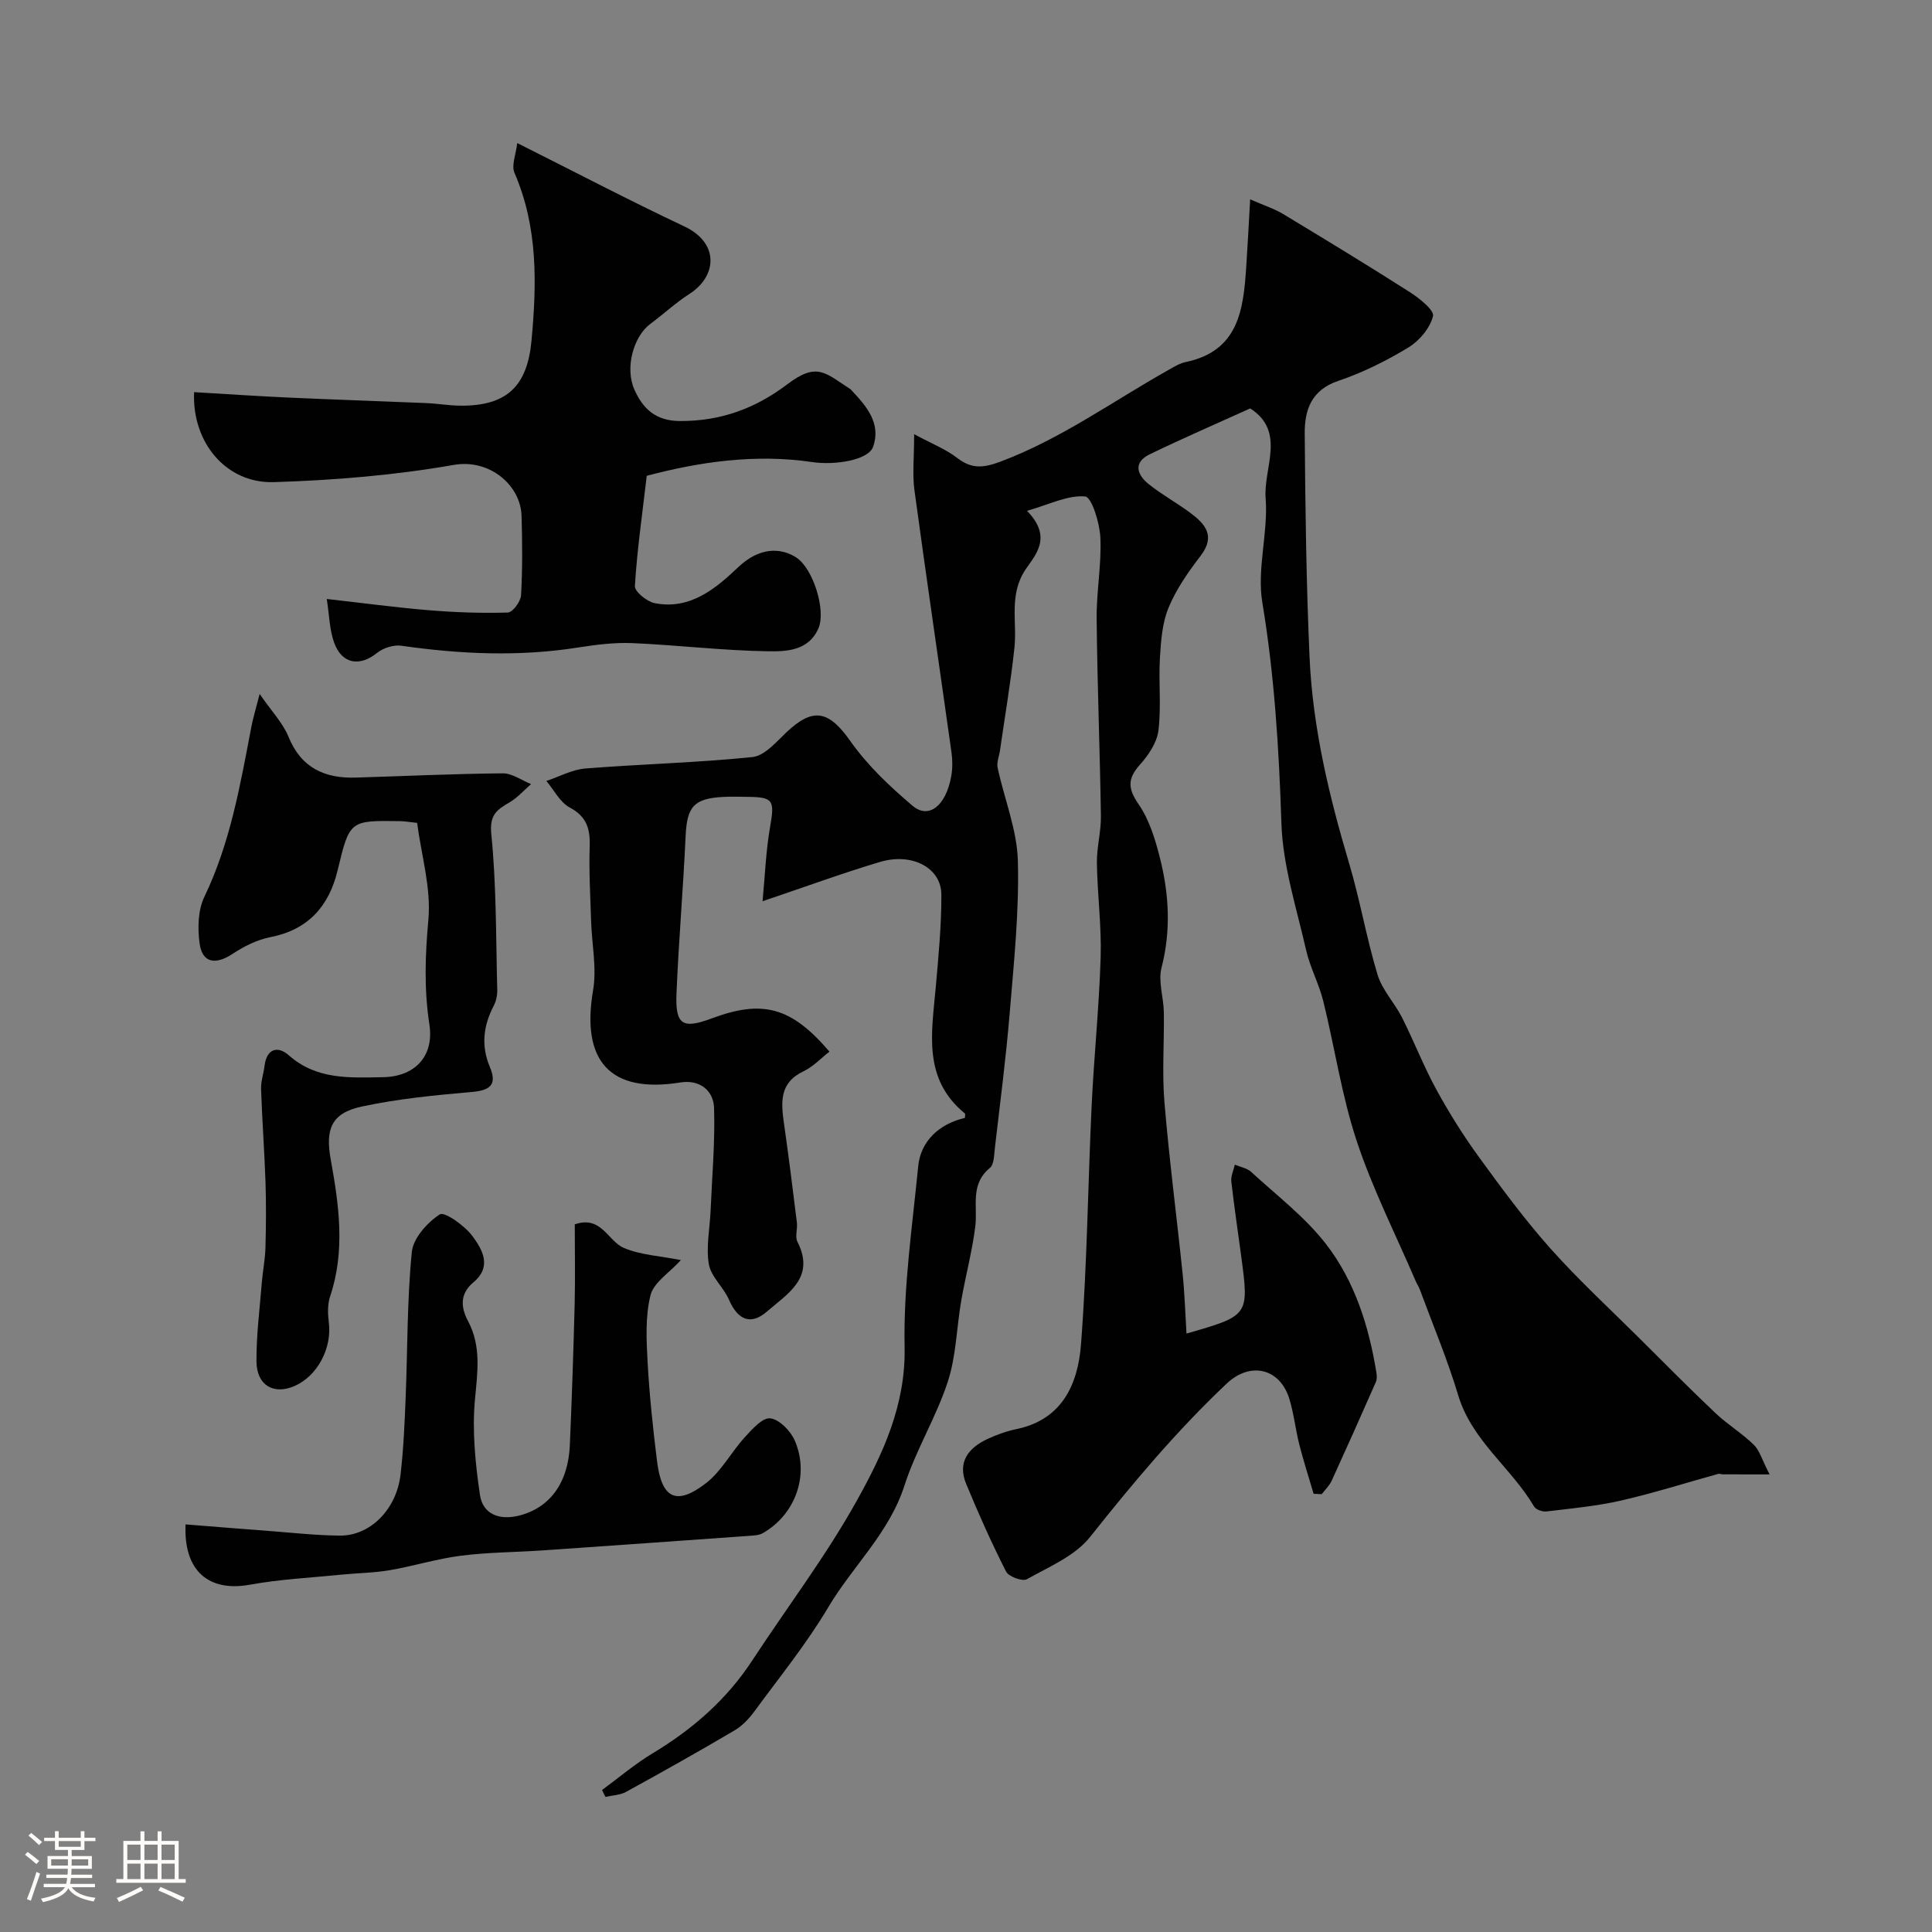 <svg enable-background="new 0 0 400 400" viewBox="0 0 400 400" xmlns="http://www.w3.org/2000/svg"><rect x="0" y="0" width="400" height="400" fill="#808080" stroke="none"/><path d="m5.17 384 .55-.58c.85.61 1.65 1.24 2.4 1.87l-.59.64c-.83-.73-1.62-1.38-2.36-1.93m1.22 9.53-.82-.34c.71-1.76 1.37-3.64 1.98-5.63.24.13.5.25.76.36-.6 1.67-1.24 3.54-1.92 5.61m-.5-13.5.57-.54c.56.44 1.31 1.06 2.26 1.87l-.64.64c-.68-.66-1.41-1.32-2.19-1.97m3.25.46h2.24v-1.36h.77v1.36h4.57v-1.36h.76v1.36h2.28v.69h-2.28v1.84h-2.64v1.26h4.18v2.64h-4.21c0 .45-.02.86-.05 1.21h4.32v.69h-4.38c-.04.34-.1.75-.19 1.22h5.15v.69h-4.82c.87 1.19 2.51 1.92 4.93 2.19-.17.31-.3.57-.37.76-2.77-.49-4.52-1.41-5.26-2.76-.56 1.26-2.3 2.23-5.24 2.9-.12-.24-.26-.48-.43-.72 2.73-.55 4.38-1.34 4.96-2.38h-4.38v-.69h4.65c.1-.38.17-.79.21-1.22h-4.32v-.69h4.4c.03-.34.05-.75.05-1.21h-4.2v-2.64h4.23v-1.26h-2.69v-1.84h-2.24zm1.46 4.46v1.29h3.45c.01-.4.02-.57.01-.53v-.32-.45h-3.46zm1.55-2.59h4.57v-1.19h-4.57zm6.11 2.59h-3.42v.77c-.01.19-.01.37-.02.53h3.44v-1.29z" fill="#fcfbfa"/><path d="m32.63 379.16h.82v1.98h3.54v7.89h1.46v.78h-14.37v-.78h1.46v-7.89h3.54v-1.98h.82v1.98h2.73zm-3.49 11.48.5.73c-1.61.82-3.28 1.63-5 2.41-.13-.27-.28-.55-.44-.82 1.75-.72 3.4-1.49 4.94-2.32m-2.78-5.55h2.73v-3.18h-2.73zm0 3.95h2.73v-3.2h-2.73zm3.54-3.95h2.73v-3.18h-2.73zm0 3.95h2.73v-3.2h-2.73zm7.89 4.68c-1.84-.92-3.51-1.7-5.02-2.32l.45-.73c1.89.8 3.57 1.55 5.04 2.23zm-1.62-11.81h-2.73v3.18h2.73zm-2.73 7.13h2.73v-3.2h-2.73z" fill="#fcfbfa"/><g fill="#010102"><path d="m258.84 84.56c-7.04 3.19-13.97 6.19-20.77 9.48-3.55 1.72-2.66 4.27-.19 6.24 2.67 2.12 5.7 3.79 8.45 5.82 3.15 2.33 5.45 4.81 2.22 9.01-2.55 3.32-5.02 6.87-6.61 10.7-1.32 3.18-1.58 6.9-1.79 10.41-.3 5 .3 10.09-.31 15.03-.31 2.5-2.06 5.1-3.83 7.07-2.6 2.9-2.52 4.94-.27 8.2 2.2 3.19 3.43 7.21 4.4 11.05 1.9 7.51 2.33 15.07.34 22.79-.73 2.83.43 6.11.48 9.19.1 6.19-.39 12.42.12 18.58.99 11.92 2.55 23.8 3.78 35.7.41 4.01.53 8.04.79 12.27 12.96-3.72 12.96-3.72 11.34-15.94-.69-5.19-1.48-10.37-2.06-15.57-.12-1.11.47-2.3.73-3.46 1.14.49 2.53.71 3.39 1.51 5.29 4.87 11.16 9.33 15.51 14.96 5.93 7.68 8.85 16.97 10.41 26.58.1.64.13 1.41-.12 1.97-3 6.83-6.04 13.64-9.14 20.42-.47 1.03-1.36 1.86-2.06 2.78-.56-.02-1.12-.05-1.68-.07-.99-3.38-2.08-6.74-2.95-10.16-.8-3.14-1.13-6.42-2.08-9.51-1.97-6.38-8.11-7.74-12.96-3.16-10.35 9.77-19.44 20.61-28.28 31.75-3.12 3.94-8.5 6.18-13.1 8.76-.91.51-3.77-.53-4.3-1.58-3.01-5.92-5.72-12-8.26-18.14-1.86-4.49.42-7.46 4.4-9.31 1.9-.88 3.92-1.62 5.97-2.04 9.59-1.98 12.77-9.42 13.4-17.56 1.27-16.48 1.43-33.05 2.21-49.57.49-10.21 1.55-20.4 1.86-30.61.19-6.47-.68-12.96-.78-19.45-.05-3.26.88-6.53.83-9.79-.2-13.6-.75-27.2-.88-40.8-.06-5.6 1.03-11.22.77-16.79-.14-3.04-1.79-8.4-3.15-8.53-3.56-.33-7.34 1.63-12.04 2.97 5.28 5.41 1.84 9.01-.25 12.07-3.56 5.24-1.78 10.82-2.35 16.26-.76 7.13-1.98 14.22-3 21.32-.17 1.19-.72 2.45-.48 3.55 1.38 6.45 4.02 12.84 4.19 19.3.28 10.5-.83 21.06-1.7 31.56-.77 9.31-1.99 18.58-3.06 27.85-.17 1.43-.15 3.41-1.04 4.14-4.16 3.41-2.49 7.95-3.02 12.14-.64 5.12-2 10.15-2.89 15.24-.98 5.63-1.05 11.52-2.8 16.88-2.4 7.35-6.6 14.12-8.97 21.49-3.16 9.84-10.72 16.68-15.78 25.21-4.46 7.52-10.03 14.38-15.22 21.46-1.12 1.52-2.51 3.04-4.11 3.99-7.44 4.39-14.97 8.62-22.55 12.78-1.24.68-2.83.7-4.26 1.03-.23-.48-.46-.95-.69-1.43 3.47-2.54 6.76-5.36 10.43-7.57 8.27-4.97 15.34-11.11 20.66-19.24 7.21-11.01 15.23-21.57 21.62-33.03 5.42-9.73 10.18-19.83 9.93-31.91-.26-12.44 1.6-24.93 2.81-37.37.51-5.22 4.32-8.78 9.67-10.03 0-.33.14-.82-.02-.94-8.74-7.14-6.85-16.68-6.02-26.04.57-6.4 1.19-12.83 1.17-19.25-.02-5.54-6.05-8.75-12.72-6.76-7.77 2.32-15.4 5.13-24.3 8.13.5-5.22.68-10.34 1.55-15.33.97-5.54.72-6.23-4.63-6.28-1.67-.02-3.34-.07-5 .01-6.17.31-7.57 2.03-7.85 8.11-.5 10.88-1.44 21.73-1.89 32.61-.27 6.48 1.26 7.39 7.23 5.16 10.55-3.94 16.48-2.46 24.44 6.86-1.72 1.33-3.35 3.1-5.36 4.06-5.08 2.4-4.67 6.5-4.04 10.92.97 6.8 1.82 13.61 2.66 20.43.16 1.31-.43 2.9.11 3.96 3.8 7.45-2.07 10.75-6.3 14.43-3.39 2.96-6.08 1.72-7.89-2.47-1.12-2.57-3.7-4.72-4.15-7.32-.61-3.56.2-7.36.36-11.06.3-7.1.94-14.21.72-21.29-.12-3.68-3.05-5.91-6.95-5.28-14.49 2.33-20.62-4.33-18.1-19.08.79-4.62-.26-9.55-.41-14.34-.16-5.14-.46-10.3-.29-15.43.12-3.64-.6-6.19-4.14-8.08-2.01-1.08-3.25-3.61-4.83-5.49 2.68-.89 5.32-2.36 8.06-2.58 11.53-.92 23.12-1.19 34.61-2.37 2.5-.26 4.9-3.1 7.01-5.1 5.61-5.32 8.82-4.5 13.3 1.85 3.52 5 8.14 9.36 12.84 13.34 3.35 2.84 6.9.01 8-6.1.29-1.62.28-3.35.05-4.99-2.54-18.1-5.21-36.18-7.67-54.29-.44-3.24-.06-6.6-.06-11.56 3.51 1.9 6.52 3.07 8.97 4.96 3.05 2.35 5.53 1.99 9 .69 12.48-4.7 23.2-12.49 34.68-18.94 1.14-.64 2.31-1.38 3.56-1.64 11.08-2.3 11.97-10.99 12.56-19.87.29-4.33.51-8.67.8-13.82 3.01 1.32 5.04 1.96 6.81 3.03 8.79 5.31 17.57 10.64 26.23 16.17 1.99 1.27 5.12 3.77 4.82 4.97-.61 2.47-2.8 5.1-5.06 6.48-4.58 2.78-9.49 5.23-14.56 6.94-5.59 1.88-6.97 6.06-6.94 10.84.11 15.46.32 30.94 1 46.38.65 14.57 4.03 28.69 8.19 42.66 2.26 7.6 3.59 15.48 5.89 23.07.96 3.17 3.53 5.82 5.07 8.87 2.48 4.92 4.47 10.09 7.11 14.92 2.64 4.82 5.58 9.52 8.81 13.96 4.72 6.49 9.5 12.98 14.82 18.95 5.81 6.51 12.26 12.45 18.46 18.62 5.19 5.17 10.35 10.38 15.67 15.42 2.49 2.36 5.49 4.17 7.94 6.56 1.22 1.18 1.71 3.11 3.28 6.15-4.17 0-6.91 0-9.66-.01-.32 0-.67-.18-.96-.1-6.7 1.85-13.34 3.97-20.12 5.52-5.06 1.16-10.29 1.64-15.46 2.26-.82.1-2.19-.38-2.56-1.03-4.71-8.02-12.87-13.6-15.7-23.01-2.23-7.43-5.26-14.62-7.95-21.91-.22-.61-.61-1.16-.86-1.75-4.14-9.65-8.93-19.09-12.22-29.03-3.1-9.37-4.53-19.29-6.91-28.92-.89-3.61-2.74-6.98-3.56-10.6-1.98-8.7-4.82-17.44-5.11-26.24-.5-15.35-1.43-30.52-3.95-45.71-1.15-6.94 1.23-14.41.69-21.54-.51-6.29 4.29-13.83-3.2-18.63z"/><path d="m133.9 98.51c-.99 8.51-2.03 15.66-2.45 22.84-.07 1.13 2.48 3.2 4.08 3.52 7.32 1.46 12.61-2.98 17.31-7.44 4.48-4.26 8.92-4.02 12.01-2.01 3.53 2.29 6.19 10.95 4.61 14.64-2.01 4.69-6.63 4.84-10.42 4.78-9.37-.14-18.72-1.28-28.09-1.69-3.74-.16-7.56.33-11.27.91-12.23 1.93-24.39 1.38-36.58-.37-1.59-.23-3.74.45-5.01 1.47-3.61 2.9-7.27 2.37-8.9-2.08-.97-2.65-1-5.65-1.54-9.07 7.59.85 14.34 1.77 21.13 2.33 5.44.45 10.92.64 16.36.48.99-.03 2.67-2.28 2.74-3.58.31-5.48.26-10.99.1-16.49-.19-6.16-6.48-11.82-14.07-10.49-12.25 2.15-24.77 3.17-37.22 3.56-9.87.31-16.98-8.24-16.5-18.63 6.47.38 12.95.82 19.44 1.12 9.51.43 19.02.74 28.53 1.14 2.4.1 4.79.52 7.19.54 9.56.07 13.82-4.01 14.69-13.45 1.1-11.84 1.35-23.51-3.53-34.78-.66-1.53.31-3.78.58-6.14 12.09 6.06 23.23 11.9 34.58 17.25 7.41 3.49 6.68 10.38 1.13 13.94-2.88 1.85-5.41 4.22-8.17 6.26-3.39 2.51-5.32 8.99-3.29 13.58 1.7 3.83 4.28 6.49 9.41 6.52 8.47.04 15.65-2.6 22.27-7.62 6.18-4.68 7.86-2.31 13.05 1.02.14.09.24.23.35.36 3.05 3.25 6 6.74 4.37 11.53-.96 2.82-7.92 3.9-12.6 3.21-11.89-1.76-23.49-.02-34.29 2.84z"/><path d="m119 253.49c5.51-1.92 6.84 3.46 10.14 4.87 3.46 1.48 7.48 1.66 11.83 2.53-2.39 2.63-5.63 4.63-6.29 7.27-1.1 4.41-.85 9.24-.6 13.86.38 6.87 1.11 13.74 1.96 20.57.96 7.69 4 9.2 10.11 4.5 3.2-2.46 5.22-6.42 8.02-9.49 1.52-1.67 3.71-4.15 5.31-3.95 1.9.23 4.23 2.64 5.09 4.65 3.07 7.16.07 15.28-6.63 19.12-.79.45-1.86.49-2.82.56-14.29 1.02-28.58 2.04-42.88 3.02-5.59.38-11.23.38-16.78 1.09-4.97.63-9.81 2.15-14.76 3-3.28.56-6.65.59-9.98.92-6.35.64-12.76.95-19.01 2.09-8.47 1.53-13.73-2.83-13.29-12.49 5.57.44 11.13.9 16.69 1.31 5.08.38 10.17.97 15.26 1.01 6.3.05 11.73-5.44 12.56-12.65.61-5.23.84-10.52 1.05-15.79.41-10.09.29-20.23 1.28-30.26.28-2.88 3.2-6.12 5.8-7.81.96-.62 5.14 2.32 6.73 4.47 2.04 2.75 4.17 6.32.22 9.61-2.77 2.31-2.67 5.08-1.11 8.01 2.79 5.25 1.95 10.62 1.43 16.29-.59 6.5.08 13.22 1.04 19.72.6 4.03 4.08 5.27 8.06 4.28 6.4-1.6 10.21-6.77 10.55-14.6.42-9.76.75-19.52 1-29.29.13-5.49.02-10.99.02-16.42z"/><path d="m53.76 143.68c2.49 3.61 4.8 6 5.97 8.86 2.65 6.49 7.53 8.66 14 8.45 10.12-.31 20.23-.79 30.35-.88 1.95-.02 3.92 1.45 5.87 2.23-1.48 1.28-2.81 2.82-4.47 3.79-2.62 1.53-4.16 2.56-3.76 6.57 1.07 10.69.95 21.5 1.23 32.26.03 1.09-.23 2.32-.73 3.28-2.16 4.13-2.65 8.28-.8 12.66 1.58 3.76 0 4.86-3.8 5.19-7.61.66-15.28 1.41-22.73 3.01-6.35 1.36-7.55 4.75-6.41 11 1.7 9.39 3.04 18.85-.13 28.3-.56 1.66-.49 3.64-.27 5.42.67 5.29-2.33 11.04-7.08 13.13-4.32 1.9-7.86-.11-7.9-5.08-.04-5.42.67-10.84 1.1-16.25.2-2.45.69-4.88.76-7.33.12-4.51.16-9.04.01-13.55-.22-6.43-.7-12.86-.92-19.29-.05-1.58.53-3.18.72-4.78.44-3.61 2.77-4.17 5-2.2 5.8 5.13 12.63 4.66 19.54 4.55 6.53-.11 10.61-4.28 9.59-10.92-1.12-7.27-.88-14.33-.21-21.67.6-6.54-1.45-13.33-2.33-20.06-1.54-.16-2.51-.34-3.48-.36-10.51-.16-10.49-.15-12.98 10.18-1.8 7.47-6.1 12.31-13.97 13.85-2.73.53-5.43 1.9-7.78 3.45-3.57 2.34-6.28 1.89-6.83-2.19-.42-3.13-.34-6.85.98-9.6 5.38-11.18 7.44-23.18 9.73-35.16.34-1.84.91-3.64 1.73-6.86z"/></g></svg>
